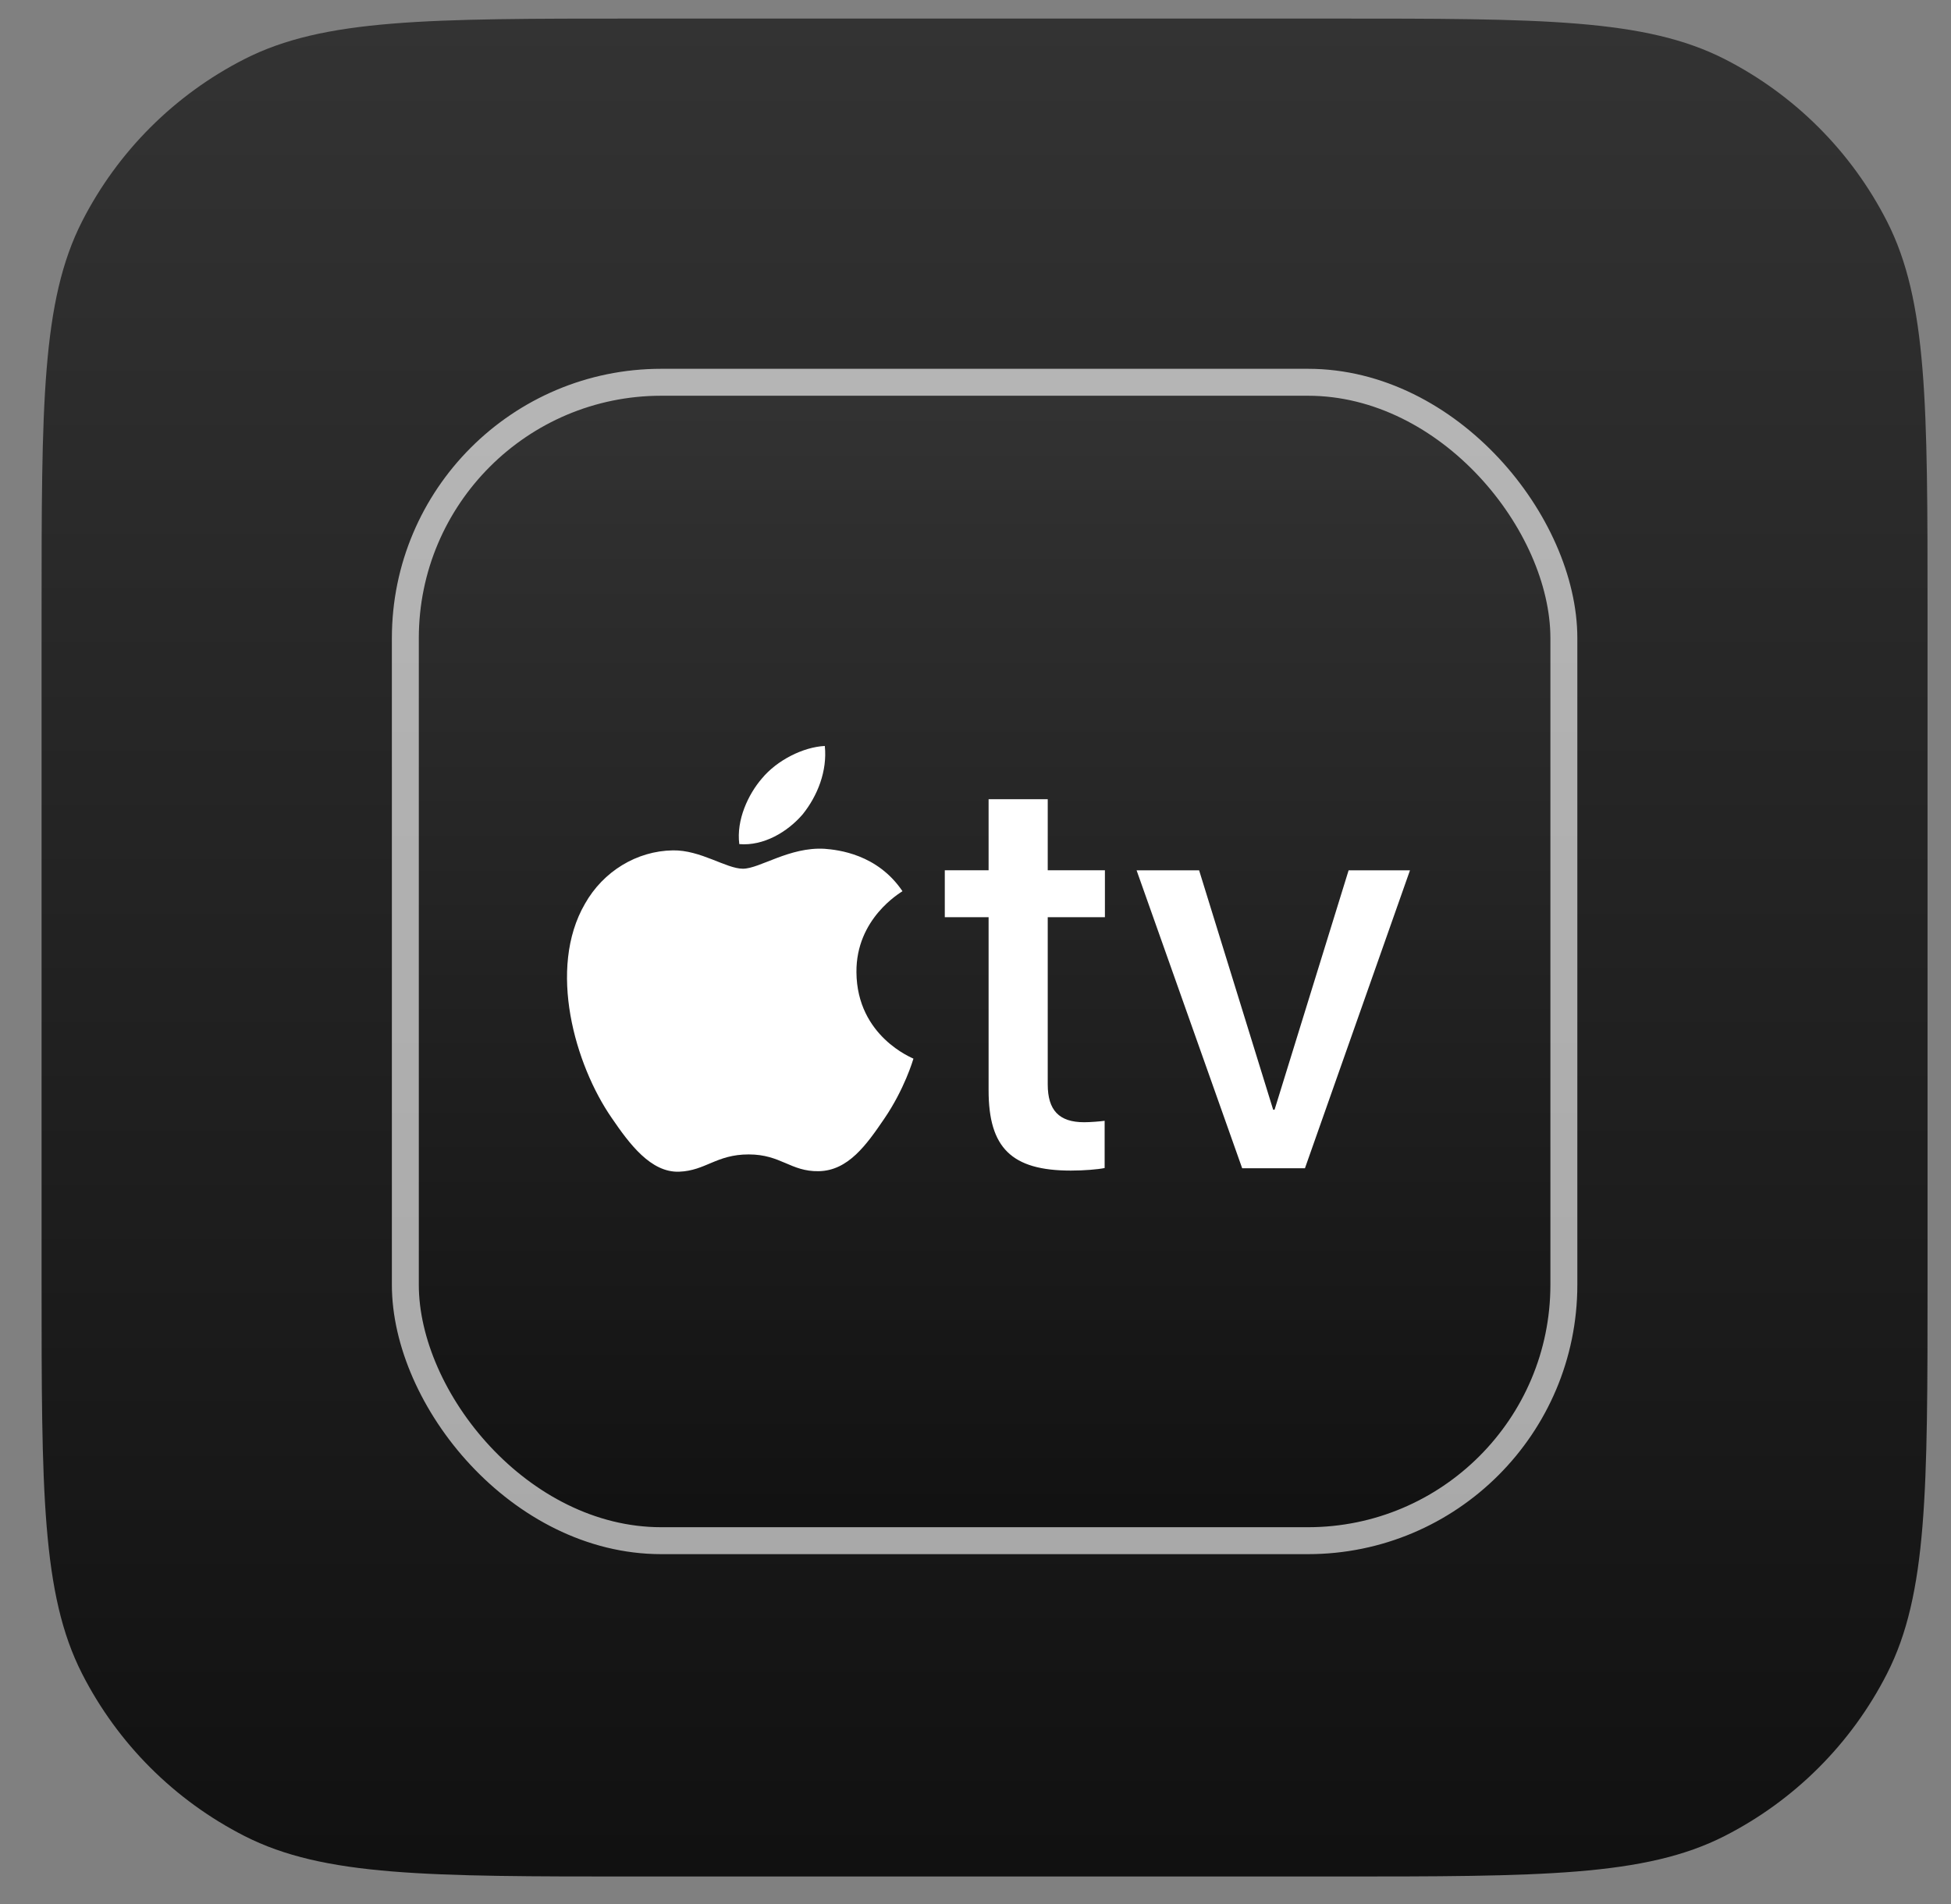 <svg width="42" height="41" viewBox="0 0 42 41" fill="none" xmlns="http://www.w3.org/2000/svg">
<rect x="0" y="0" width="42" height="41" fill="#808080" stroke="none"/>
<path d="M0.895 13.2C0.895 8.72 0.895 6.48 1.766 4.768C2.533 3.263 3.757 2.039 5.263 1.272C6.974 0.4 9.214 0.4 13.694 0.4H28.695C33.175 0.4 35.415 0.4 37.127 1.272C38.632 2.039 39.856 3.263 40.623 4.768C41.495 6.48 41.495 8.72 41.495 13.2V27.6C41.495 32.081 41.495 34.321 40.623 36.032C39.856 37.538 38.632 38.761 37.127 39.528C35.415 40.4 33.175 40.4 28.695 40.4H13.694C9.214 40.4 6.974 40.4 5.263 39.528C3.757 38.761 2.533 37.538 1.766 36.032C0.895 34.321 0.895 32.081 0.895 27.6V13.2Z" fill="url(#paint0_linear_14972_64646)"/>
<rect x="8.436" y="7.94" width="25.52" height="25.52" rx="5.8" fill="url(#paint1_linear_14972_64646)"/>
<rect x="8.726" y="8.23" width="24.94" height="24.94" rx="5.51" stroke="white" stroke-opacity="0.64" stroke-width="0.58"/>
<path d="M15.915 18.173C15.848 17.653 16.108 17.1 16.401 16.761C16.728 16.365 17.293 16.083 17.756 16.06C17.812 16.602 17.598 17.134 17.282 17.529C16.954 17.913 16.435 18.218 15.915 18.173ZM18.437 20.933C18.425 19.773 19.383 19.221 19.428 19.187C18.887 18.387 18.043 18.297 17.75 18.274C16.995 18.23 16.354 18.703 15.993 18.703C15.633 18.703 15.081 18.297 14.484 18.308C13.708 18.32 12.987 18.759 12.593 19.457C11.782 20.855 12.379 22.927 13.167 24.066C13.55 24.628 14.011 25.248 14.62 25.226C15.194 25.204 15.419 24.854 16.117 24.854C16.815 24.854 17.018 25.226 17.626 25.215C18.257 25.204 18.651 24.651 19.034 24.088C19.473 23.446 19.653 22.826 19.664 22.792C19.653 22.781 18.448 22.319 18.437 20.933ZM29.032 18.738L27.438 23.892H27.408L25.814 18.738H24.468L26.741 25.152H28.092L30.353 18.738H29.032ZM22.555 17.207H21.282V18.737H20.339V19.747H21.282V23.475C21.282 24.712 21.778 25.202 23.051 25.202C23.339 25.202 23.633 25.177 23.78 25.147V24.13C23.694 24.143 23.473 24.161 23.339 24.161C22.8 24.161 22.555 23.904 22.555 23.347V19.747H23.786V18.737H22.555V17.207Z" fill="white"/>
<defs>
<linearGradient id="paint0_linear_14972_64646" x1="21.195" y1="40.095" x2="21.195" y2="0.41" gradientUnits="userSpaceOnUse">
<stop stop-color="#111111"/>
<stop offset="1" stop-color="#333333"/>
</linearGradient>
<linearGradient id="paint1_linear_14972_64646" x1="21.195" y1="33.266" x2="21.195" y2="7.946" gradientUnits="userSpaceOnUse">
<stop stop-color="#111111"/>
<stop offset="1" stop-color="#333333"/>
</linearGradient>
</defs>
</svg>

